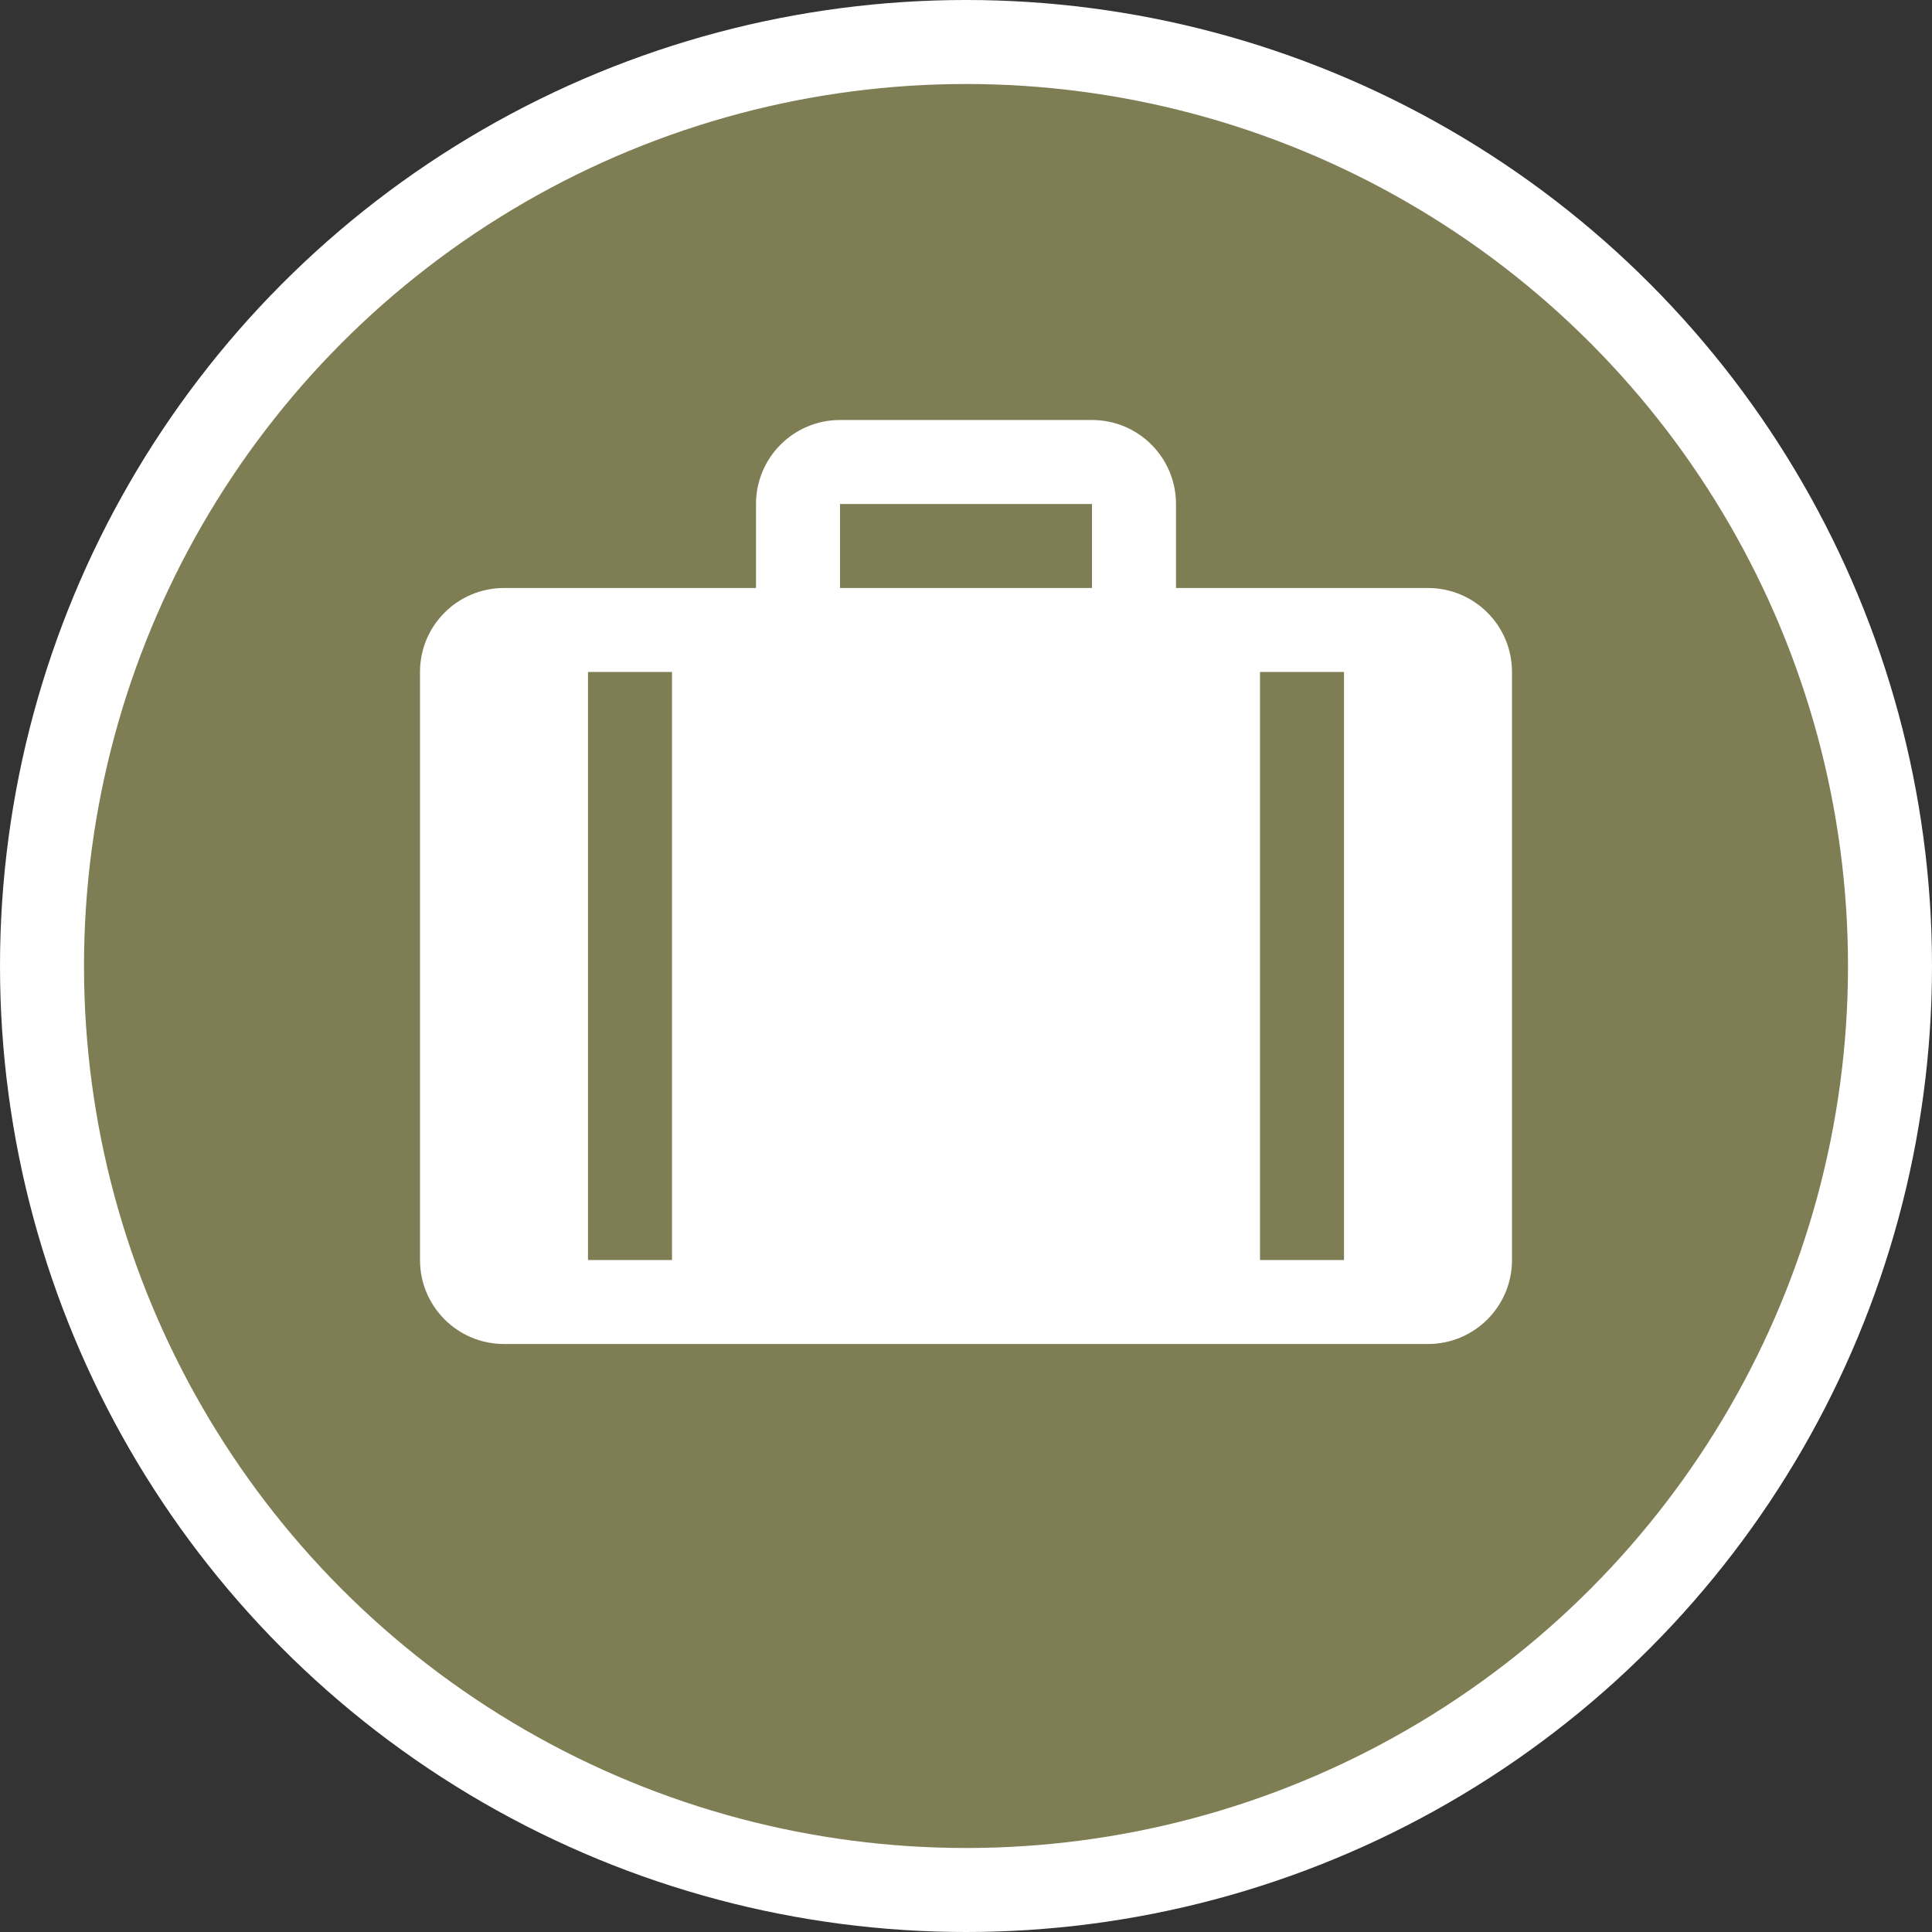 <?xml version="1.0" encoding="UTF-8" standalone="no"?>
<svg width="23px" height="23px" viewBox="0 0 23 23" version="1.1" xmlns="http://www.w3.org/2000/svg" xmlns:xlink="http://www.w3.org/1999/xlink" xmlns:sketch="http://www.bohemiancoding.com/sketch/ns">
    <rect x="0" y="0" width="23" height="23" fill="#333333" stroke="none"/>
    <!-- Generator: Sketch 3.3.3 (12081) - http://www.bohemiancoding.com/sketch -->
    <title>office-m</title>
    <desc>Created with Sketch.</desc>
    <defs></defs>
    <g id="POI" stroke="none" stroke-width="1" fill="none" fill-rule="evenodd" sketch:type="MSPage">
        <g id="office-m" sketch:type="MSLayerGroup">
            <ellipse id="Oval-1-Copy-41" fill="#FFFFFF" sketch:type="MSShapeGroup" cx="11.5" cy="11.5" rx="11.5" ry="11.5"></ellipse>
            <ellipse id="Oval-1-Copy-40" fill="#7F7D54" sketch:type="MSShapeGroup" cx="11.5" cy="11.5" rx="10.5" ry="10.5"></ellipse>
            <path d="M17,7 L14,7 L14,6 C14,5.447 13.552,5 13,5 L10,5 C9.448,5 9,5.447 9,6 L9,7 L6,7 C5.448,7 5,7.447 5,8 L5,15 C5,15.553 5.448,16 6,16 L17,16 C17.552,16 18,15.553 18,15 L18,8 C18,7.447 17.552,7 17,7 L17,7 Z M10,6 L13,6 L13,7 L10,7 L10,6 Z M8,15 L7,15 L7,8 L8,8 L8,15 Z M16,15 L15,15 L15,8 L16,8 L16,15 Z" id="path17" fill="#FFFFFF" sketch:type="MSShapeGroup"></path>
        </g>
    </g>
</svg>